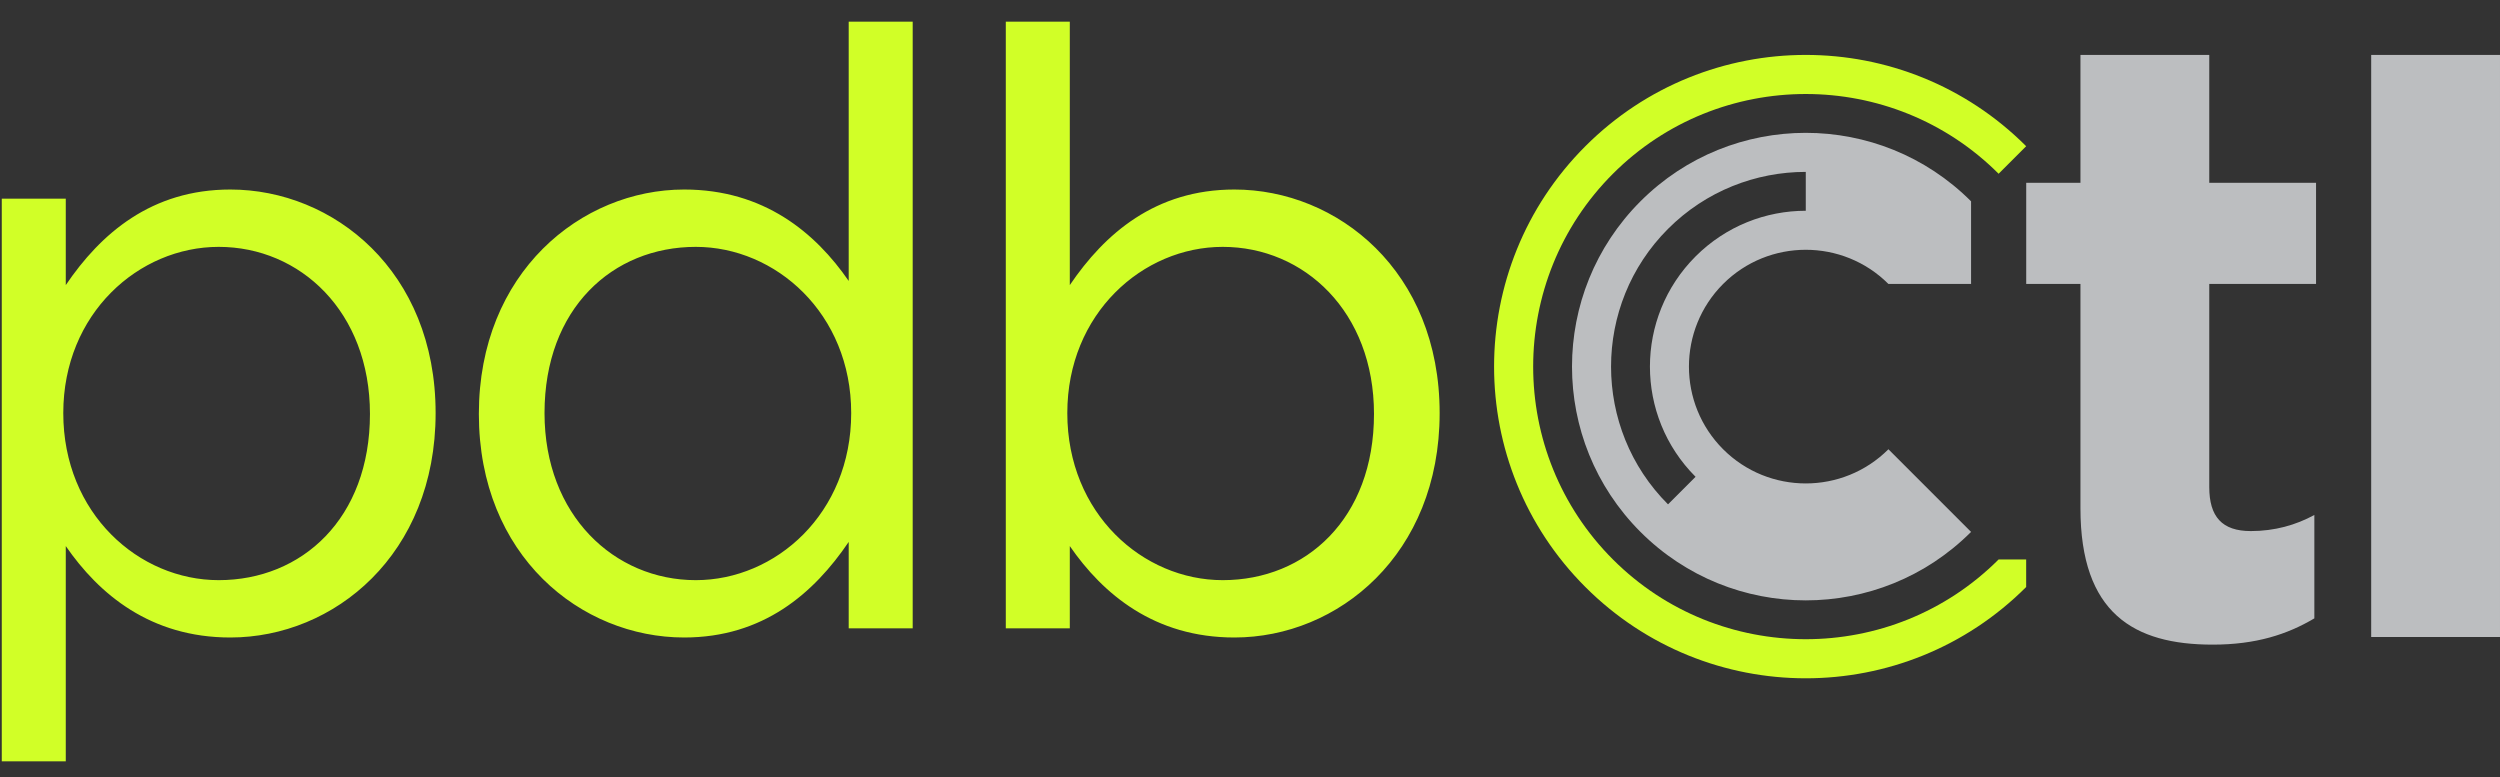 <?xml version="1.0" encoding="UTF-8"?>
<svg width="1155px" height="359px" viewBox="0 0 1155 359" version="1.1" xmlns="http://www.w3.org/2000/svg" xmlns:xlink="http://www.w3.org/1999/xlink">
    <rect x="0" y="0" width="1155" height="359" fill="#333333" stroke="none"/>
    <title>pdbCtl-Lockup-DarkBG</title>
    <g id="pdbCtl-Lockup-DarkBG" stroke="none" stroke-width="1" fill="none" fill-rule="evenodd">
        <g id="Group-5" transform="translate(0.82, 10)">
            <path d="M922.542,248.469 L935.27,248.469 L935.27,261.197 C879.034,317.433 787.858,317.433 731.622,261.197 C675.39,204.961 675.386,113.785 731.622,57.549 C787.858,1.313 879.034,1.313 935.27,57.549 L922.542,70.277 C873.414,21.149 793.478,21.149 744.35,70.277 C695.222,119.405 695.226,199.341 744.35,248.469 C793.478,297.597 873.414,297.597 922.542,248.469" id="Fill-15" fill="#D1FF27"></path>
            <path d="M833.447,69.416 C810.399,69.416 787.351,78.188 769.807,95.736 C734.715,130.824 734.715,187.924 769.807,223.012 L782.535,210.284 C754.419,182.168 754.419,136.58 782.535,108.464 C796.595,94.404 815.019,87.372 833.447,87.372 L833.447,69.416 Z M909.815,83.008 L909.815,95.736 L909.815,121.188 L884.359,121.188 L871.631,121.188 C850.575,100.136 816.319,100.136 795.263,121.188 C774.207,142.244 774.207,176.504 795.263,197.556 C816.319,218.612 850.575,218.612 871.631,197.556 L909.815,235.74 C867.635,277.92 799.255,277.916 757.079,235.74 C714.903,193.564 714.903,125.184 757.079,83.008 C799.255,40.828 867.639,40.828 909.815,83.008 L909.815,83.008 Z M1094.667,284.296 L1154.179,284.296 L1154.179,15.372 L1094.667,15.372 L1094.667,284.296 Z M1019.859,74.44 L1069.191,74.44 L1069.191,121.188 L1019.859,121.188 L1019.859,214.996 C1019.859,228.7 1025.731,235.356 1039.047,235.356 C1050.007,235.356 1059.795,232.616 1068.411,227.916 L1068.411,275.684 C1055.879,283.124 1041.395,287.82 1021.427,287.82 C985.015,287.82 960.347,273.332 960.347,224.784 L960.347,121.188 L935.291,121.188 L935.291,74.44 L960.347,74.44 L960.347,15.376 L1019.859,15.376 L1019.859,74.44 Z" id="Fill-16" fill="#BCBEC0"></path>
            <path d="M564.08,258.028 C527.216,258.028 492.276,227.308 492.276,180.848 C492.276,134.772 527.216,104.052 564.08,104.052 C601.708,104.052 633.964,134.004 633.964,181.232 C633.964,229.612 602.476,258.028 564.08,258.028 L564.08,258.028 Z M569.456,77.56 C532.98,77.56 509.556,97.912 493.428,121.716 L493.428,-5.68434189e-14 L463.86,-5.68434189e-14 L463.86,280.296 L493.428,280.296 L493.428,242.284 C508.788,264.556 532.592,284.524 569.456,284.524 C617.452,284.524 664.296,246.124 664.296,180.848 C664.296,115.192 617.068,77.56 569.456,77.56 L569.456,77.56 Z M320.632,258.028 C283,258.028 250.748,228.076 250.748,180.848 C250.748,132.468 282.232,104.052 320.632,104.052 C357.492,104.052 392.432,134.772 392.432,180.848 C392.432,227.308 357.492,258.028 320.632,258.028 L320.632,258.028 Z M391.28,119.796 C375.924,97.528 352.116,77.56 315.256,77.56 C267.644,77.56 220.412,115.956 220.412,181.232 C220.412,246.892 267.644,284.524 315.256,284.524 C351.732,284.524 375.156,264.172 391.28,240.364 L391.28,280.296 L420.844,280.296 L420.844,-5.68434189e-14 L391.28,-5.68434189e-14 L391.28,119.796 Z M100.216,258.028 C63.356,258.028 28.416,227.308 28.416,180.848 C28.416,134.772 63.356,104.052 100.216,104.052 C137.844,104.052 170.1,134.004 170.1,181.232 C170.1,229.612 138.616,258.028 100.216,258.028 L100.216,258.028 Z M105.592,77.56 C69.116,77.56 45.692,97.912 29.568,121.716 L29.568,81.784 L0,81.784 L0,341.732 L29.568,341.732 L29.568,242.284 C44.928,264.556 68.732,284.524 105.592,284.524 C153.592,284.524 200.436,246.124 200.436,180.848 C200.436,115.192 153.204,77.56 105.592,77.56 L105.592,77.56 Z" id="Fill-17" fill="#D1FF27"></path>
        </g>
    </g>
</svg>